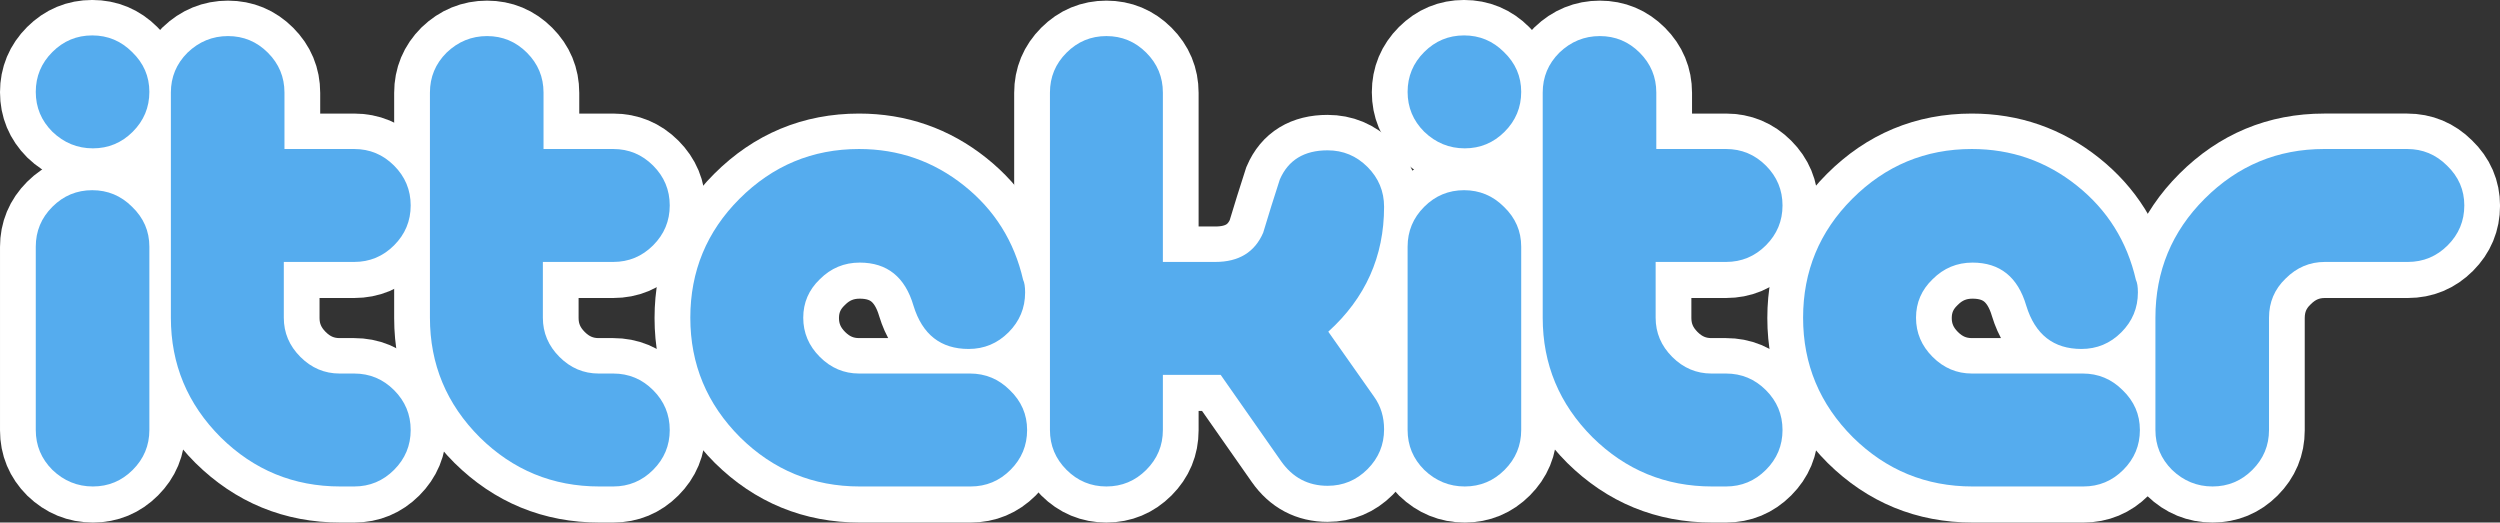 <?xml version="1.0" encoding="UTF-8" standalone="no"?>
<svg
  xmlns="http://www.w3.org/2000/svg"
  version="1.1"
  width="541.93"
  height="113.27">
  <rect width="100%" height="100%" fill="#333333" stroke="none"/>
  <g
     transform="translate(0,-939.092)">
    <g
       style="fill:#55acee;fill-opacity:1;fill-rule:nonzero;stroke:#ffffff;stroke-width:15.5;stroke-miterlimit:4;stroke-opacity:1;">
      <path
         d="m 32.374,959.076 c -2.8e-5,3.36 -1.2,6.24 -3.6,8.64 -2.4,2.4 -5.28,3.6 -8.64,3.6 -3.36,8e-5 -6.288,-1.2 -8.784,-3.6 -2.4,-2.4 -3.6,-5.28 -3.6,-8.64 -3.3e-6,-3.36 1.2,-6.24 3.6,-8.64 2.4,-2.4 5.28,-3.6 8.64,-3.6 3.36,10e-5 6.24,1.2 8.64,3.6 2.496,2.4 3.744,5.28 3.744,8.64 m 0,73.296 c -2.8e-5,3.36 -1.2,6.24 -3.6,8.64 -2.4,2.4 -5.28,3.6 -8.64,3.6 -3.36,0 -6.288,-1.2 -8.784,-3.6 -2.4,-2.4 -3.6,-5.28 -3.6,-8.64 l 0,-39.744 c -3.3e-6,-3.36 1.2,-6.24 3.6,-8.64 2.4,-2.4 5.28,-3.6 8.64,-3.6 3.36,7e-5 6.24,1.2 8.64,3.6 2.496,2.4 3.744,5.28 3.744,8.64 l 0,39.744" />
      <path
         d="m 89.021,1032.372 c -5.5e-5,3.36 -1.2,6.24 -3.6,8.64 -2.4,2.4 -5.28,3.6 -8.64,3.6 l -3.024,0 c -10.08,0 -18.72,-3.552 -25.92,-10.656 -7.2,-7.2 -10.8,-15.84 -10.8,-25.92 l 0,-48.816 c -3e-6,-3.36 1.2,-6.24 3.6,-8.64 2.496,-2.4 5.424,-3.6 8.784,-3.6 3.36,10e-5 6.24,1.2 8.64,3.6 2.4,2.4 3.6,5.28 3.6,8.64 l 0,12.24 15.12,0 c 3.36,8e-5 6.24,1.2 8.64,3.6 2.4,2.4 3.6,5.28 3.6,8.64 -5.5e-5,3.36 -1.2,6.24 -3.6,8.64 -2.4,2.4 -5.28,3.6 -8.64,3.6 l -15.264,0 0,12.096 c -2.7e-5,3.264 1.2,6.096 3.6,8.496 2.4,2.4 5.232,3.6 8.496,3.6 l 3.168,0 c 3.36,0 6.24,1.2 8.64,3.6 2.4,2.4 3.6,5.28 3.6,8.64" />
      <path
         d="m 145.177,1032.372 c -5e-5,3.36 -1.2,6.24 -3.6,8.64 -2.4,2.4 -5.28,3.6 -8.64,3.6 l -3.024,0 c -10.08,0 -18.72,-3.552 -25.92,-10.656 -7.2,-7.2 -10.8,-15.84 -10.8,-25.92 l 0,-48.816 c -3e-6,-3.36 1.2,-6.24 3.6,-8.64 2.496,-2.4 5.424,-3.6 8.784,-3.6 3.36,10e-5 6.24,1.2 8.64,3.6 2.4,2.4 3.6,5.28 3.6,8.64 l 0,12.24 15.12,0 c 3.36,8e-5 6.24,1.2 8.64,3.6 2.4,2.4 3.6,5.28 3.6,8.64 -5e-5,3.36 -1.2,6.24 -3.6,8.64 -2.4,2.4 -5.28,3.6 -8.64,3.6 l -15.264,0 0,12.096 c -3e-5,3.264 1.2,6.096 3.6,8.496 2.4,2.4 5.232,3.6 8.496,3.6 l 3.168,0 c 3.36,0 6.24,1.2 8.64,3.6 2.4,2.4 3.6,5.28 3.6,8.64" />
      <path
         d="m 222.645,1032.372 c -8e-5,3.36 -1.2,6.24 -3.6,8.64 -2.4,2.4 -5.28,3.6 -8.64,3.6 l -24.048,0 c -10.08,0 -18.72,-3.552 -25.92,-10.656 -7.2,-7.2 -10.8,-15.84 -10.8,-25.92 0,-10.08 3.552,-18.672 10.656,-25.776 7.2,-7.2 15.84,-10.8 25.92,-10.8 8.544,8e-5 16.128,2.64 22.752,7.92 6.624,5.28 10.896,12.096 12.816,20.448 0.288,0.576 0.432,1.488 0.432,2.736 -8e-5,3.36 -1.2,6.24 -3.6,8.64 -2.4,2.4 -5.28,3.6 -8.64,3.6 -6.048,0 -10.032,-3.12 -11.952,-9.36 -1.824,-6.24 -5.712,-9.36 -11.664,-9.36 -3.36,5e-5 -6.24,1.2 -8.64,3.6 -2.4,2.304 -3.6,5.088 -3.6,8.352 -3e-5,3.264 1.2,6.096 3.6,8.496 2.4,2.4 5.232,3.6 8.496,3.6 l 24.048,0 c 3.36,0 6.24,1.2 8.64,3.6 2.496,2.4 3.744,5.28 3.744,8.64" />
      <path
         d="m 300.026,1032.228 c -8e-5,3.36 -1.2,6.24 -3.6,8.64 -2.4,2.4 -5.28,3.6 -8.64,3.6 -4.224,0 -7.584,-1.776 -10.08,-5.328 l -13.104,-18.72 c -4e-5,0 -4.176,0 -12.528,0 l 0,11.952 c -3e-5,3.36 -1.2,6.24 -3.6,8.64 -2.4,2.4 -5.28,3.6 -8.64,3.6 -3.36,0 -6.24,-1.2 -8.64,-3.6 -2.4,-2.4 -3.6,-5.28 -3.6,-8.64 l 0,-73.152 c 0,-3.36 1.2,-6.24 3.6,-8.64 2.4,-2.4 5.28,-3.6 8.64,-3.6 3.36,10e-5 6.24,1.2 8.64,3.6 2.4,2.4 3.6,5.28 3.6,8.64 l 0,36.72 11.376,0 c 5.088,5e-5 8.544,-2.112 10.368,-6.336 1.152,-3.84 2.352,-7.68 3.6,-11.52 1.824,-4.224 5.28,-6.336 10.368,-6.336 3.36,8e-5 6.24,1.2 8.64,3.6 2.4,2.4 3.6,5.28 3.6,8.64 -8e-5,10.752 -4.032,19.776 -12.096,27.072 l 9.936,14.112 c 1.44,2.016 2.16,4.368 2.16,7.056" />
      <path
         d="m 329.749,959.076 c -3e-5,3.36 -1.2,6.24 -3.6,8.64 -2.4,2.4 -5.28,3.6 -8.64,3.6 -3.36,8e-5 -6.288,-1.2 -8.784,-3.6 -2.4,-2.4 -3.6,-5.28 -3.6,-8.64 0,-3.36 1.2,-6.24 3.6,-8.64 2.4,-2.4 5.28,-3.6 8.64,-3.6 3.36,10e-5 6.24,1.2 8.64,3.6 2.496,2.4 3.744,5.28 3.744,8.64 m 0,73.296 c -3e-5,3.36 -1.2,6.24 -3.6,8.64 -2.4,2.4 -5.28,3.6 -8.64,3.6 -3.36,0 -6.288,-1.2 -8.784,-3.6 -2.4,-2.4 -3.6,-5.28 -3.6,-8.64 l 0,-39.744 c 0,-3.36 1.2,-6.24 3.6,-8.64 2.4,-2.4 5.28,-3.6 8.64,-3.6 3.36,7e-5 6.24,1.2 8.64,3.6 2.496,2.4 3.744,5.28 3.744,8.64 l 0,39.744" />
      <path
         d="m 386.396,1032.372 c -5e-5,3.36 -1.2,6.24 -3.6,8.64 -2.4,2.4 -5.28,3.6 -8.64,3.6 l -3.024,0 c -10.08,0 -18.72,-3.552 -25.92,-10.656 -7.2,-7.2 -10.8,-15.84 -10.8,-25.92 l 0,-48.816 c 0,-3.36 1.2,-6.24 3.6,-8.64 2.496,-2.4 5.424,-3.6 8.784,-3.6 3.36,10e-5 6.24,1.2 8.64,3.6 2.4,2.4 3.6,5.28 3.6,8.64 l 0,12.24 15.12,0 c 3.36,8e-5 6.24,1.2 8.64,3.6 2.4,2.4 3.6,5.28 3.6,8.64 -5e-5,3.36 -1.2,6.24 -3.6,8.64 -2.4,2.4 -5.28,3.6 -8.64,3.6 l -15.264,0 0,12.096 c -3e-5,3.264 1.2,6.096 3.6,8.496 2.4,2.4 5.232,3.6 8.496,3.6 l 3.168,0 c 3.36,0 6.24,1.2 8.64,3.6 2.4,2.4 3.6,5.28 3.6,8.64" />
      <path
         d="m 463.864,1032.372 c -8e-5,3.36 -1.2,6.24 -3.6,8.64 -2.4,2.4 -5.28,3.6 -8.64,3.6 l -24.048,0 c -10.08,0 -18.72,-3.552 -25.92,-10.656 -7.2,-7.2 -10.8,-15.84 -10.8,-25.92 0,-10.08 3.552,-18.672 10.656,-25.776 7.2,-7.2 15.84,-10.8 25.92,-10.8 8.544,8e-5 16.128,2.64 22.752,7.92 6.624,5.28 10.896,12.096 12.816,20.448 0.288,0.576 0.432,1.488 0.432,2.736 -8e-5,3.36 -1.2,6.24 -3.6,8.64 -2.4,2.4 -5.28,3.6 -8.64,3.6 -6.048,0 -10.032,-3.12 -11.952,-9.36 -1.824,-6.24 -5.712,-9.36 -11.664,-9.36 -3.36,5e-5 -6.24,1.2 -8.64,3.6 -2.4,2.304 -3.6,5.088 -3.6,8.352 -3e-5,3.264 1.2,6.096 3.6,8.496 2.4,2.4 5.232,3.6 8.496,3.6 l 24.048,0 c 3.36,0 6.24,1.2 8.64,3.6 2.496,2.4 3.744,5.28 3.744,8.64" />
      <path
         d="m 534.188,983.7 c -7e-5,3.36 -1.2,6.24 -3.6,8.64 -2.4,2.4 -5.28,3.6 -8.64,3.6 l -18,0 c -3.264,5e-5 -6.096,1.2 -8.496,3.6 -2.4,2.304 -3.6,5.136 -3.6,8.496 l 0,24.336 c -3e-5,3.36 -1.2,6.24 -3.6,8.64 -2.4,2.4 -5.28,3.6 -8.64,3.6 -3.36,0 -6.288,-1.2 -8.784,-3.6 -2.4,-2.4 -3.6,-5.28 -3.6,-8.64 l 0,-24.336 c 0,-10.08 3.552,-18.672 10.656,-25.776 7.2,-7.2 15.84,-10.8 25.92,-10.8 l 18,0 c 3.36,8e-5 6.24,1.2 8.64,3.6 2.496,2.4 3.744,5.28 3.744,8.64" />
    </g>
    <g
      transform="translate(-106.828,518.139)"
      style="fill:#55acee;fill-opacity:1;fill-rule:nonzero;stroke:#ffffff;stroke-width:0;stroke-miterlimit:4;stroke-opacity:1;">
      <path
         d="m 139.206,440.869 c -3e-5,3.36 -1.2,6.24 -3.6,8.64 -2.4,2.4 -5.28,3.6 -8.64,3.6 -3.36,8e-5 -6.288,-1.2 -8.784,-3.6 -2.4,-2.4 -3.6,-5.28 -3.6,-8.64 -1e-5,-3.36 1.2,-6.24 3.6,-8.64 2.4,-2.4 5.28,-3.6 8.64,-3.6 3.36,10e-5 6.24,1.2 8.64,3.6 2.496,2.4 3.744,5.28 3.744,8.64 m 0,73.296 c -3e-5,3.36 -1.2,6.24 -3.6,8.64 -2.4,2.4 -5.28,3.6 -8.64,3.6 -3.36,0 -6.288,-1.2 -8.784,-3.6 -2.4,-2.4 -3.6,-5.28 -3.6,-8.64 l 0,-39.744 c -1e-5,-3.36 1.2,-6.24 3.6,-8.64 2.4,-2.4 5.28,-3.6 8.64,-3.6 3.36,7e-5 6.24,1.2 8.64,3.6 2.496,2.4 3.744,5.28 3.744,8.64 l 0,39.744" />
      <path
         d="m 195.853,514.165 c -6e-5,3.36 -1.2,6.24 -3.6,8.64 -2.4,2.4 -5.28,3.6 -8.64,3.6 l -3.024,0 c -10.08,0 -18.72,-3.552 -25.92,-10.656 -7.2,-7.2 -10.8,-15.84 -10.8,-25.92 l 0,-48.816 c -1e-5,-3.36 1.2,-6.24 3.6,-8.64 2.496,-2.4 5.424,-3.6 8.784,-3.6 3.36,10e-5 6.24,1.2 8.64,3.6 2.4,2.4 3.6,5.28 3.6,8.64 l 0,12.24 15.12,0 c 3.36,8e-5 6.24,1.2 8.64,3.6 2.4,2.4 3.6,5.28 3.6,8.64 -6e-5,3.36 -1.2,6.24 -3.6,8.64 -2.4,2.4 -5.28,3.6 -8.64,3.6 l -15.264,0 0,12.096 c -3e-5,3.264 1.2,6.096 3.6,8.496 2.4,2.4 5.232,3.6 8.496,3.6 l 3.168,0 c 3.36,3e-5 6.24,1.2 8.64,3.6 2.4,2.4 3.6,5.28 3.6,8.64" />
      <path
         d="m 252.009,514.165 c -6e-5,3.36 -1.2,6.24 -3.6,8.64 -2.4,2.4 -5.28,3.6 -8.64,3.6 l -3.024,0 c -10.08,0 -18.72,-3.552 -25.92,-10.656 -7.2,-7.2 -10.8,-15.84 -10.8,-25.92 l 0,-48.816 c -1e-5,-3.36 1.2,-6.24 3.6,-8.64 2.496,-2.4 5.424,-3.6 8.784,-3.6 3.36,10e-5 6.24,1.2 8.64,3.6 2.4,2.4 3.6,5.28 3.6,8.64 l 0,12.24 15.12,0 c 3.36,8e-5 6.24,1.2 8.64,3.6 2.4,2.4 3.6,5.28 3.6,8.64 -6e-5,3.36 -1.2,6.24 -3.6,8.64 -2.4,2.4 -5.28,3.6 -8.64,3.6 l -15.264,0 0,12.096 c -3e-5,3.264 1.2,6.096 3.6,8.496 2.4,2.4 5.232,3.6 8.496,3.6 l 3.168,0 c 3.36,3e-5 6.24,1.2 8.64,3.6 2.4,2.4 3.6,5.28 3.6,8.64" />
      <path
         d="m 329.477,514.165 c -8e-5,3.36 -1.2,6.24 -3.6,8.64 -2.4,2.4 -5.28,3.6 -8.64,3.6 l -24.048,0 c -10.08,0 -18.72,-3.552 -25.92,-10.656 -7.2,-7.2 -10.8,-15.84 -10.8,-25.92 -10e-6,-10.08 3.552,-18.672 10.656,-25.776 7.2,-7.2 15.84,-10.8 25.92,-10.8 8.544,8e-5 16.128,2.64 22.752,7.92 6.624,5.28 10.896,12.096 12.816,20.448 0.288,0.576 0.432,1.488 0.432,2.736 -8e-5,3.36 -1.2,6.24 -3.6,8.64 -2.4,2.4 -5.28,3.6 -8.64,3.6 -6.048,3e-5 -10.032,-3.12 -11.952,-9.36 -1.824,-6.24 -5.712,-9.36 -11.664,-9.36 -3.36,5e-5 -6.24,1.2 -8.64,3.6 -2.4,2.304 -3.6,5.088 -3.6,8.352 -3e-5,3.264 1.2,6.096 3.6,8.496 2.4,2.4 5.232,3.6 8.496,3.6 l 24.048,0 c 3.36,3e-5 6.24,1.2 8.64,3.6 2.496,2.4 3.744,5.28 3.744,8.64" />
      <path
         d="m 406.858,514.021 c -8e-5,3.36 -1.2,6.24 -3.6,8.64 -2.4,2.4 -5.28,3.6 -8.64,3.6 -4.224,0 -7.584,-1.776 -10.08,-5.328 l -13.104,-18.72 c -4e-5,3e-5 -4.176,3e-5 -12.528,0 l 0,11.952 c -3e-5,3.36 -1.2,6.24 -3.6,8.64 -2.4,2.4 -5.28,3.6 -8.64,3.6 -3.36,0 -6.24,-1.2 -8.64,-3.6 -2.4,-2.4 -3.6,-5.28 -3.6,-8.64 l 0,-73.152 c -1e-5,-3.36 1.2,-6.24 3.6,-8.64 2.4,-2.4 5.28,-3.6 8.64,-3.6 3.36,10e-5 6.24,1.2 8.64,3.6 2.4,2.4 3.6,5.28 3.6,8.64 l 0,36.72 11.376,0 c 5.088,5e-5 8.544,-2.112 10.368,-6.336 1.152,-3.84 2.352,-7.68 3.6,-11.52 1.824,-4.224 5.28,-6.336 10.368,-6.336 3.36,8e-5 6.24,1.2 8.64,3.6 2.4,2.4 3.6,5.28 3.6,8.64 -8e-5,10.752 -4.032,19.776 -12.096,27.072 l 9.936,14.112 c 1.44,2.016 2.16,4.368 2.16,7.056" />
      <path
         d="m 436.581,440.869 c -3e-5,3.36 -1.2,6.24 -3.6,8.64 -2.4,2.4 -5.28,3.6 -8.64,3.6 -3.36,8e-5 -6.288,-1.2 -8.784,-3.6 -2.4,-2.4 -3.6,-5.28 -3.6,-8.64 -1e-5,-3.36 1.2,-6.24 3.6,-8.64 2.4,-2.4 5.28,-3.6 8.64,-3.6 3.36,10e-5 6.24,1.2 8.64,3.6 2.496,2.4 3.744,5.28 3.744,8.64 m 0,73.296 c -3e-5,3.36 -1.2,6.24 -3.6,8.64 -2.4,2.4 -5.28,3.6 -8.64,3.6 -3.36,0 -6.288,-1.2 -8.784,-3.6 -2.4,-2.4 -3.6,-5.28 -3.6,-8.64 l 0,-39.744 c -1e-5,-3.36 1.2,-6.24 3.6,-8.64 2.4,-2.4 5.28,-3.6 8.64,-3.6 3.36,7e-5 6.24,1.2 8.64,3.6 2.496,2.4 3.744,5.28 3.744,8.64 l 0,39.744" />
      <path
         d="m 493.228,514.165 c -6e-5,3.36 -1.2,6.24 -3.6,8.64 -2.4,2.4 -5.28,3.6 -8.64,3.6 l -3.024,0 c -10.08,0 -18.72,-3.552 -25.92,-10.656 -7.2,-7.2 -10.8,-15.84 -10.8,-25.92 l 0,-48.816 c -10e-6,-3.36 1.2,-6.24 3.6,-8.64 2.496,-2.4 5.424,-3.6 8.784,-3.6 3.36,10e-5 6.24,1.2 8.64,3.6 2.4,2.4 3.6,5.28 3.6,8.64 l 0,12.24 15.12,0 c 3.36,8e-5 6.24,1.2 8.64,3.6 2.4,2.4 3.6,5.28 3.6,8.64 -6e-5,3.36 -1.2,6.24 -3.6,8.64 -2.4,2.4 -5.28,3.6 -8.64,3.6 l -15.264,0 0,12.096 c -3e-5,3.264 1.2,6.096 3.6,8.496 2.4,2.4 5.232,3.6 8.496,3.6 l 3.168,0 c 3.36,3e-5 6.24,1.2 8.64,3.6 2.4,2.4 3.6,5.28 3.6,8.64" />
      <path
         d="m 570.696,514.165 c -8e-5,3.36 -1.2,6.24 -3.6,8.64 -2.4,2.4 -5.28,3.6 -8.64,3.6 l -24.048,0 c -10.08,0 -18.72,-3.552 -25.92,-10.656 -7.2,-7.2 -10.8,-15.84 -10.8,-25.92 -10e-6,-10.08 3.552,-18.672 10.656,-25.776 7.2,-7.2 15.84,-10.8 25.92,-10.8 8.544,8e-5 16.128,2.64 22.752,7.92 6.624,5.28 10.896,12.096 12.816,20.448 0.288,0.576 0.432,1.488 0.432,2.736 -8e-5,3.36 -1.2,6.24 -3.6,8.64 -2.4,2.4 -5.28,3.6 -8.64,3.6 -6.048,3e-5 -10.032,-3.12 -11.952,-9.36 -1.824,-6.24 -5.712,-9.36 -11.664,-9.36 -3.36,5e-5 -6.24,1.2 -8.64,3.6 -2.4,2.304 -3.6,5.088 -3.6,8.352 -3e-5,3.264 1.2,6.096 3.6,8.496 2.4,2.4 5.232,3.6 8.496,3.6 l 24.048,0 c 3.36,3e-5 6.24,1.2 8.64,3.6 2.496,2.4 3.744,5.28 3.744,8.64" />
      <path
         d="m 641.021,465.493 c -7e-5,3.36 -1.2,6.24 -3.6,8.64 -2.4,2.4 -5.28,3.6 -8.64,3.6 l -18,0 c -3.264,5e-5 -6.096,1.2 -8.496,3.6 -2.4,2.304 -3.6,5.136 -3.6,8.496 l 0,24.336 c -3e-5,3.36 -1.2,6.24 -3.6,8.64 -2.4,2.4 -5.28,3.6 -8.64,3.6 -3.36,0 -6.288,-1.2 -8.784,-3.6 -2.4,-2.4 -3.6,-5.28 -3.6,-8.64 l 0,-24.336 c -10e-6,-10.08 3.552,-18.672 10.656,-25.776 7.2,-7.2 15.84,-10.8 25.92,-10.8 l 18,0 c 3.36,8e-5 6.24,1.2 8.64,3.6 2.496,2.4 3.744,5.28 3.744,8.64" />
    </g>
  </g>
</svg>
